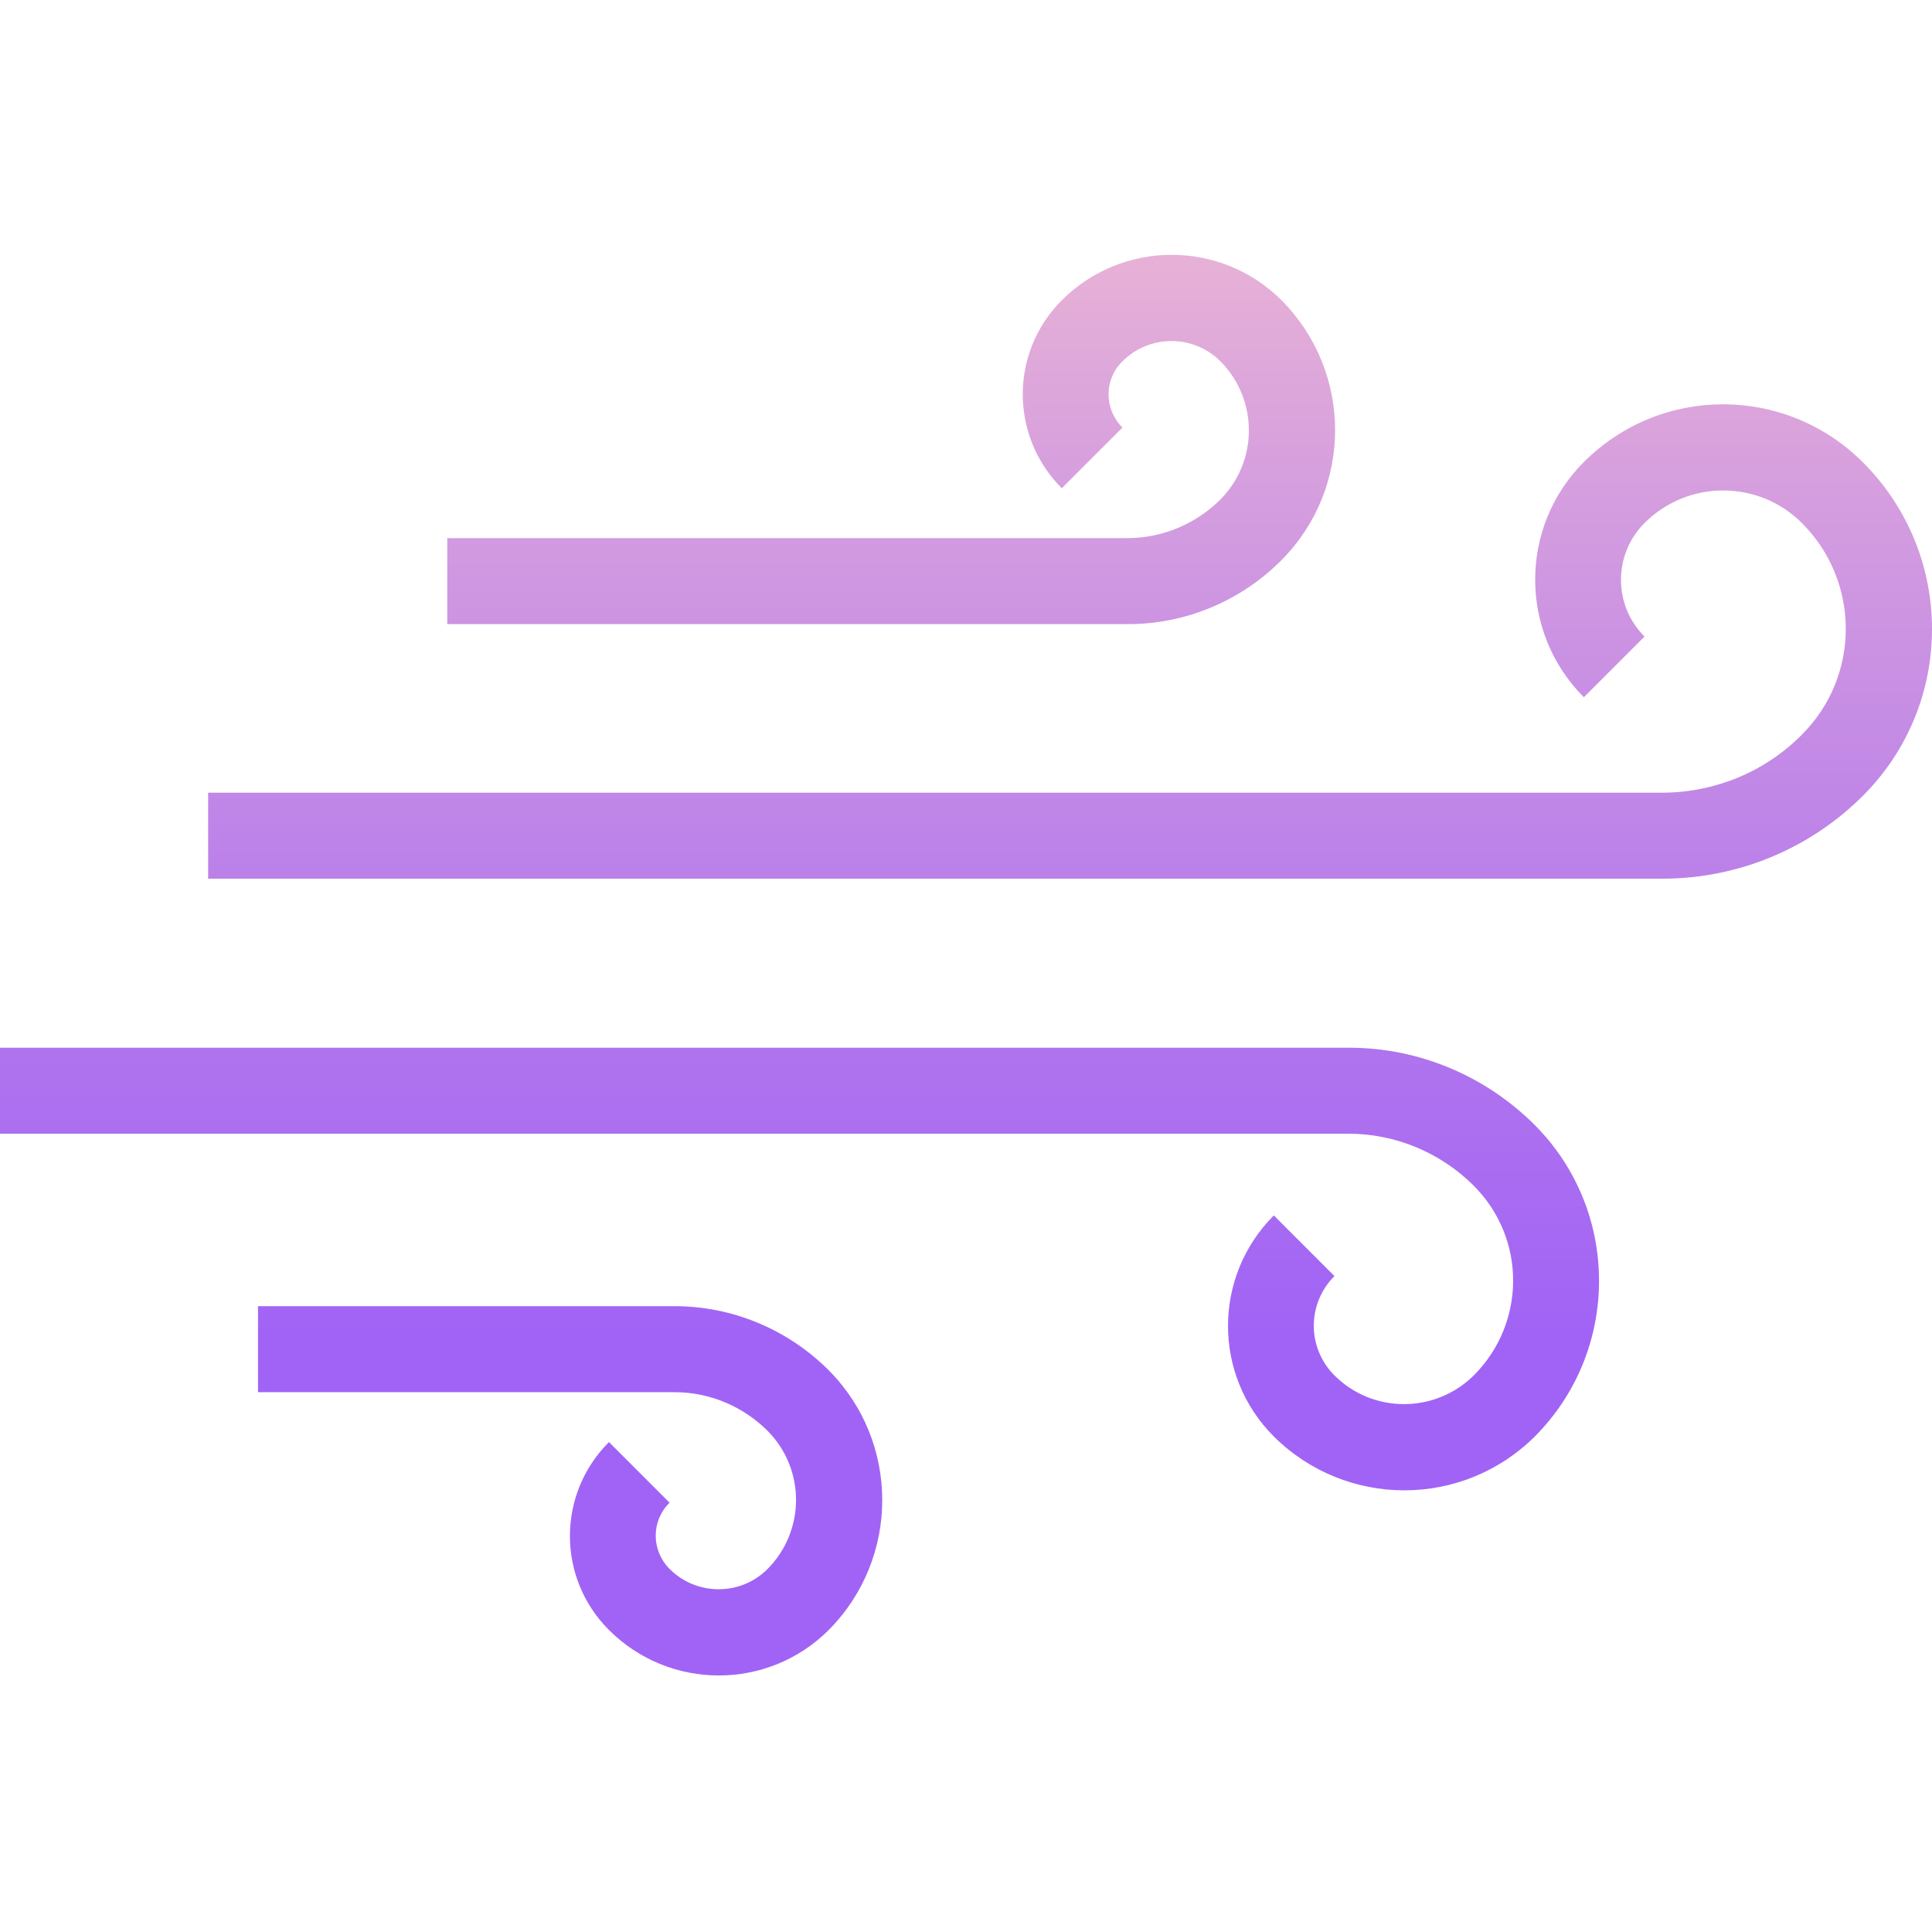 <svg height="449pt" viewBox="0 -59 449.25 449" width="449pt" xmlns="http://www.w3.org/2000/svg" xmlns:xlink="http://www.w3.org/1999/xlink"><linearGradient id="a"><stop offset=".322" stop-color="#a163f5"/><stop offset=".466" stop-color="#b074ee"/><stop offset=".752" stop-color="#d8a1dd"/><stop offset=".898" stop-color="#efbad3"/></linearGradient><linearGradient id="b" gradientUnits="userSpaceOnUse" x1="185.896" x2="185.896" xlink:href="#a" y1="406.3" y2="-73.208"/><linearGradient id="c" gradientUnits="userSpaceOnUse" x1="132.549" x2="132.549" xlink:href="#a" y1="406.3" y2="-73.208"/><linearGradient id="d" gradientUnits="userSpaceOnUse" x1="207.238" x2="207.238" xlink:href="#a" y1="406.3" y2="-73.208"/><linearGradient id="e" gradientUnits="userSpaceOnUse" x1="248.779" x2="248.779" xlink:href="#a" y1="406.3" y2="-73.208"/><path d="m313.699 184.5h-313.699v20h313.602c10.898 0 21.398 4.398 29.098 12.102 12.199 12.199 12.199 31.898 0 44.098-9 8.902-23.5 8.902-32.398 0-6.402-6.398-6.402-16.699 0-23.098l-14.102-14.102c-14.199 14.199-14.199 37.199 0 51.398 16.801 16.703 43.902 16.703 60.699 0 19.902-20 19.902-52.398 0-72.398-11.5-11.5-27-18-43.199-18zm0 0" fill="url(#b)"/><path d="m156.898 244.602h-96.898v20h96.898c8.102 0 15.902 3.297 21.602 9 8.801 8.898 8.801 23.199 0 32.098-6.301 6.301-16.5 6.301-22.801 0-4.301-4.301-4.301-11.199 0-15.398l-14.098-14.102c-12.102 12.102-12.102 31.602 0 43.699 14.098 14.102 37 14.102 51.098 0 16.602-16.699 16.602-43.699 0-60.398-9.5-9.5-22.398-14.898-35.801-14.898zm0 0" fill="url(#c)"/><path d="m298 71.102c16.602-16.703 16.602-43.703 0-60.402-14.102-14.098-37-14.098-51.102 0-12.098 12.102-12.098 31.602 0 43.699l14.102-14.098c-4.301-4.301-4.301-11.199 0-15.402 6.301-6.297 16.5-6.297 22.801 0 8.801 8.902 8.801 23.203 0 32.102-5.699 5.699-13.5 9-21.602 9h-158.199v20h158.398c13.301 0 26.203-5.398 35.602-14.898zm0 0" fill="url(#d)"/><path d="m368.301 48.301c-15.102 15.098-15.102 39.598 0 54.699l14.098-14.102c-7.297-7.297-7.297-19.098 0-26.398 10.102-10.102 26.5-10.102 36.602 0 13.602 13.602 13.602 35.602 0 49.199-8.5 8.602-20.102 13.402-32.199 13.5h-338.402v20h338.5c17.402-.098 34-7 46.301-19.301 21.402-21.398 21.402-56.098 0-77.5-18-18-47-18-64.898-.098zm0 0" fill="url(#e)"/></svg>